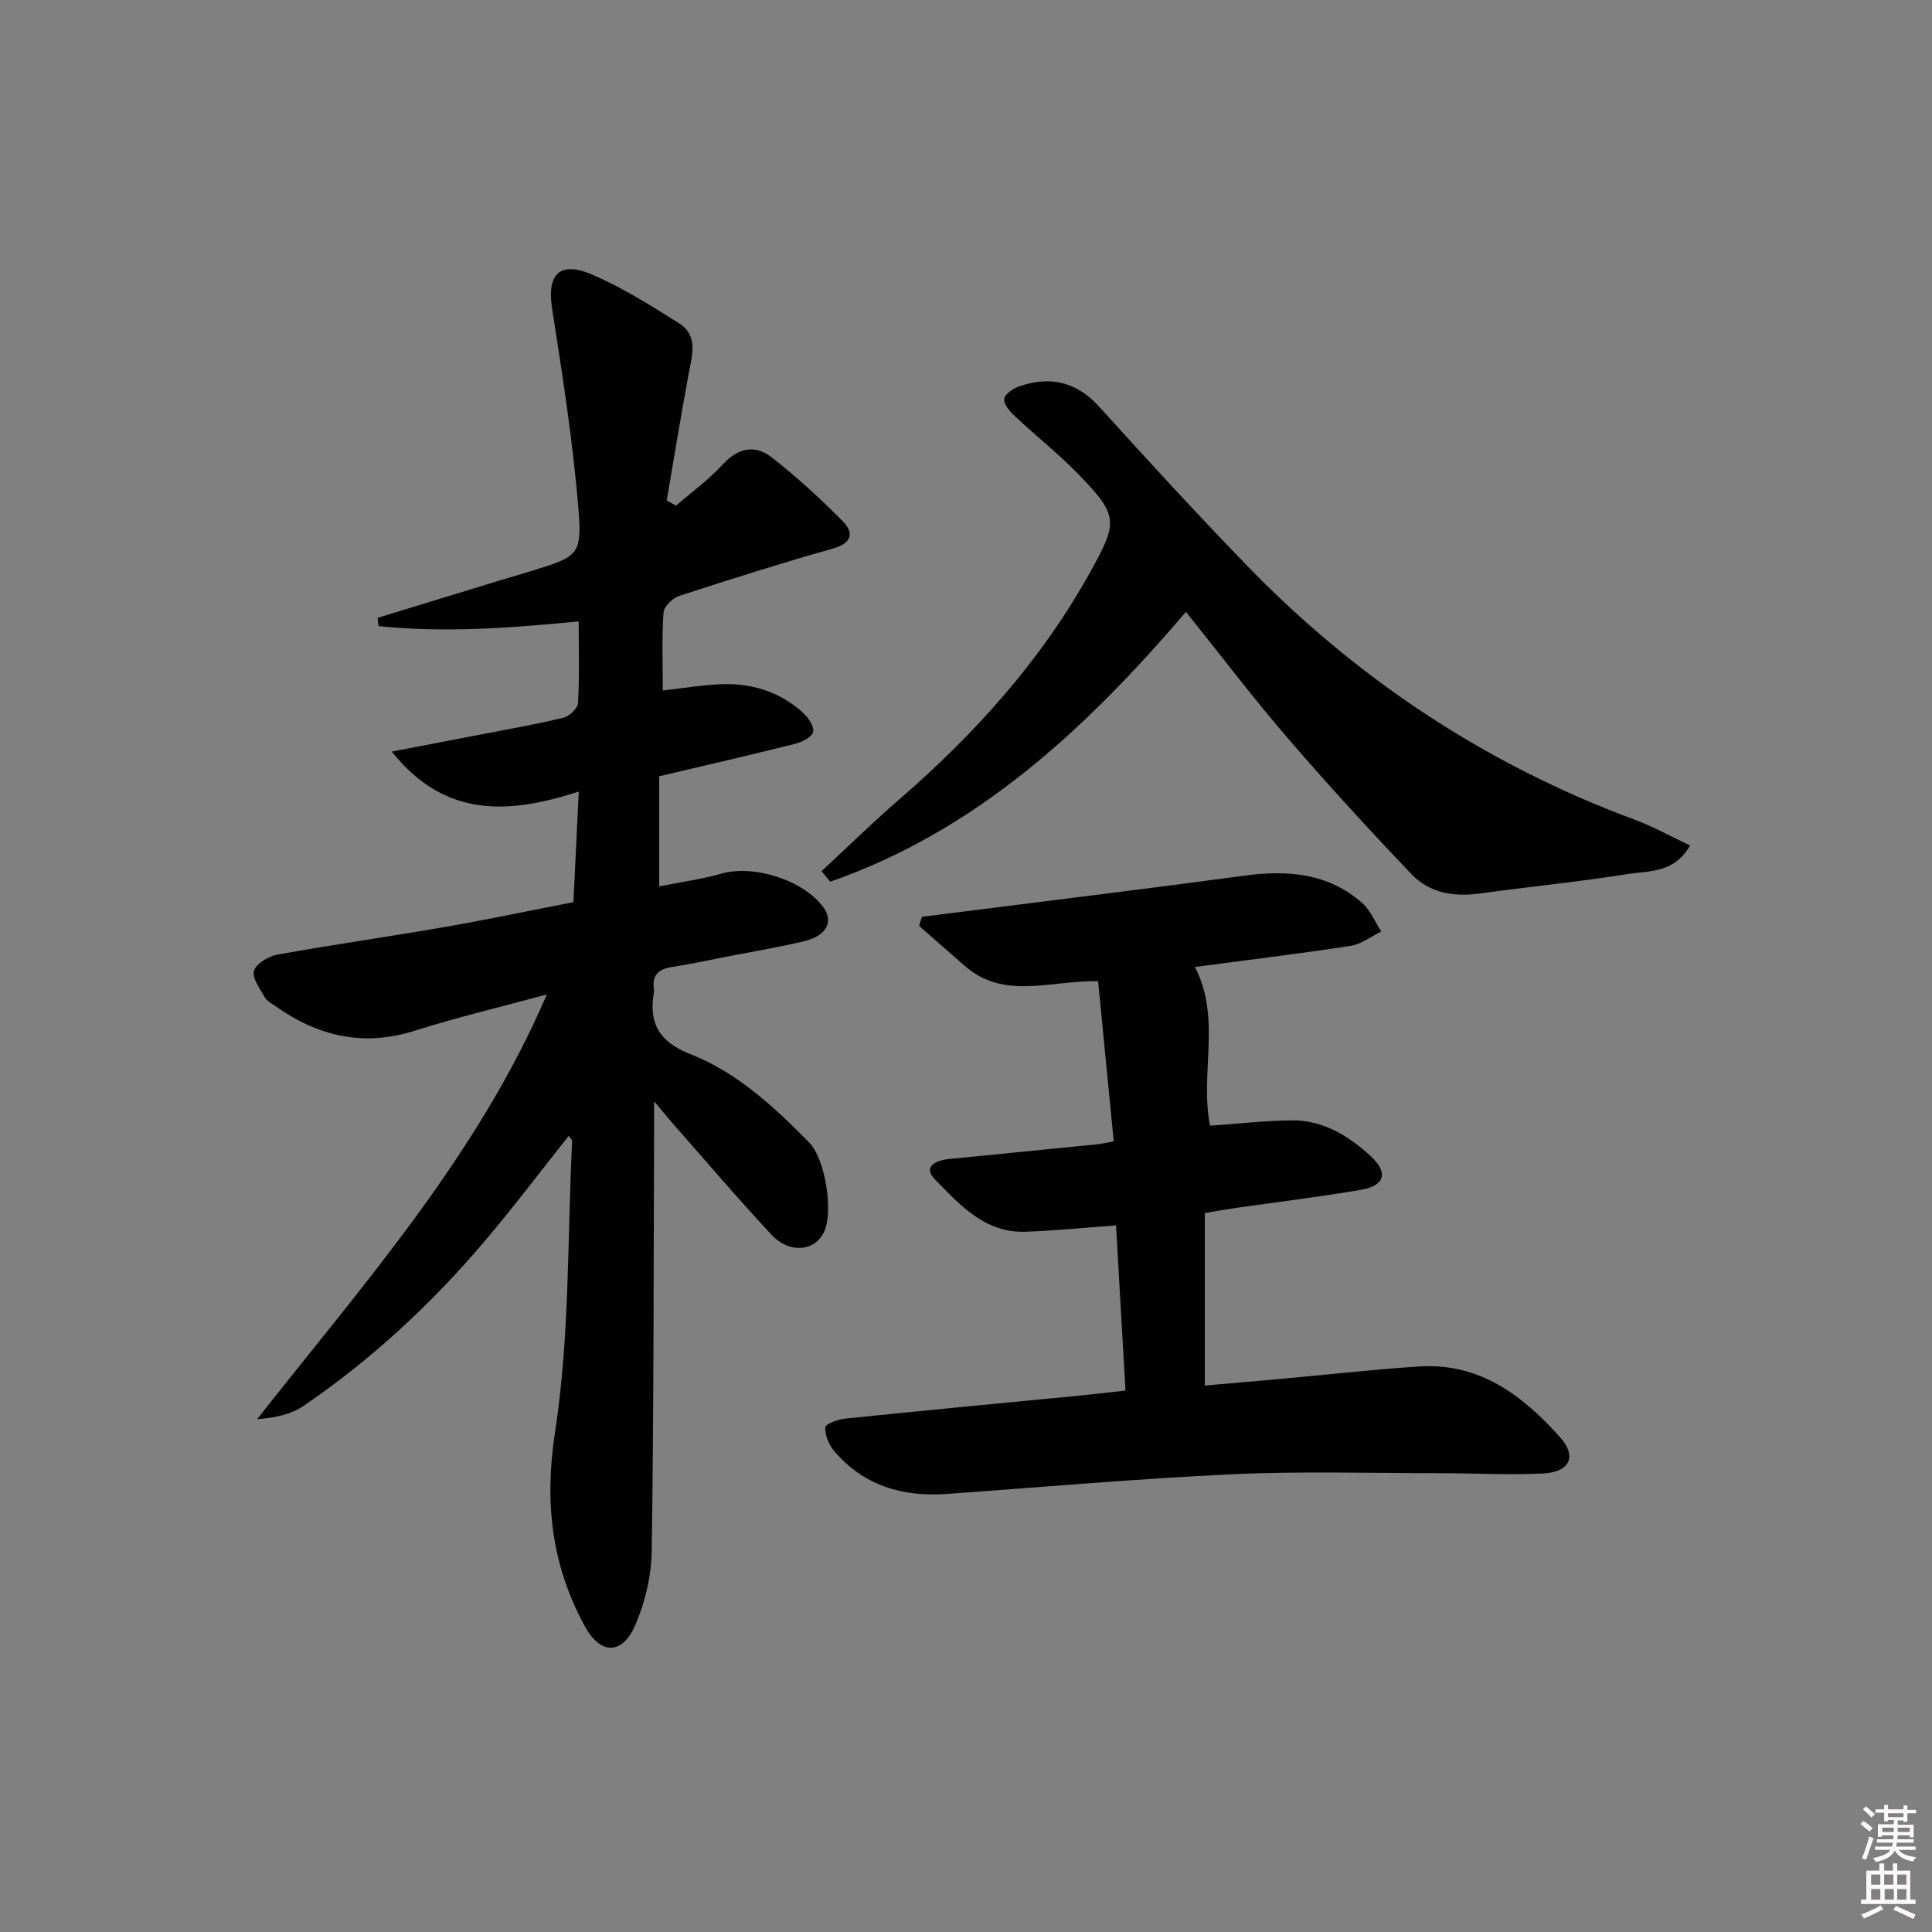 <svg enable-background="new 0 0 400 400" viewBox="0 0 400 400" xmlns="http://www.w3.org/2000/svg"><rect x="0" y="0" width="400" height="400" fill="#808080" stroke="none"/><path d="m385.2 377.6.6-.6c.6.4 1.3.9 1.9 1.5l-.6.7c-.8-.6-1.4-1.1-1.9-1.6zm.3 7.1c.6-1.4 1.1-2.9 1.5-4.5.3.1.6.3.9.4-.5 1.4-1 2.9-1.5 4.4l-.9-.2zm.2-10.1.6-.6c.7.5 1.3 1.1 1.9 1.6l-.7.7c-.6-.6-1.2-1.2-1.8-1.7zm8.4-.8h.8v.9h1.8v.7h-1.8v1.8h-.8v-.3h-1.2v.9h3.3v2.6h-.8v-.4h-2.5c0 .3 0 .6-.1.8h3.4v.7h-3.5c0 .3-.1.6-.1.8h4v.7h-3.5c.7.9 1.9 1.3 3.6 1.5-.2.2-.4.5-.6.9-1.9-.3-3.2-1.1-3.8-2.3-.5 1.1-1.8 2-3.9 2.4-.2-.3-.4-.5-.6-.8 1.9-.4 3.1-.9 3.6-1.7h-3.2v-.7h3.5c.1-.2.1-.5.2-.8h-3.3v-.7h3.4c0-.2 0-.5 0-.8h-2.4v.3h-.8v-2.6h3.3v-.9h-1.2v.3h-.8v-1.8h-1.8v-.7h1.8v-.9h.8v.9h3.2zm-4.4 5.5h2.4c0-.3 0-.6 0-.9h-2.4zm1.2-3.1h3.2v-.8h-3.2zm4.4 2.2h-2.4v.9h2.5v-.9z" fill="#fcfafa"/><path d="m389.2 385.8h.9v1.5h1.8v-1.5h.9v1.5h2.7v6h1.1v.9h-11.3v-.9h1.1v-6h2.7v-1.5zm.2 8.7.5.8c-1.2.6-2.5 1.3-4 1.9-.2-.3-.3-.6-.6-.8 1.6-.6 3-1.3 4.1-1.9zm-2-4.3h1.9v-2.1h-1.9zm0 3.1h1.9v-2.2h-1.9zm2.7-3.1h1.9v-2.1h-1.9zm.1 3.1h1.9v-2.2h-1.9zm2.3 1.3c1.4.6 2.7 1.2 4.1 1.8l-.5.9c-1.5-.7-2.8-1.4-4.1-1.9zm2.2-6.5h-1.9v2.1h1.9zm-1.9 5.2h1.9v-2.2h-1.9z" fill="#fcfafa"/><g fill="#010101"><path d="m117.76 235.15c-5.81 7.31-11.37 14.69-17.33 21.72-11.03 13.01-23.45 24.56-37.56 34.19-2.62 1.79-5.97 2.49-9.63 2.76 22.04-28.02 45.61-54.48 59.98-87.93-9.3 2.53-18.45 4.69-27.39 7.52-10.6 3.36-19.96 1.14-28.74-5.06-.81-.57-1.83-1.09-2.28-1.89-.99-1.76-2.66-3.98-2.22-5.47s2.98-3.01 4.82-3.34c11.59-2.09 23.26-3.74 34.87-5.76 8.8-1.53 17.54-3.38 26.44-5.11.37-7.56.72-14.79 1.11-22.89-14.4 4.63-27.62 5.63-38.72-8.28 6.88-1.32 12.94-2.48 18.99-3.65 5.53-1.07 11.1-2.03 16.57-3.37 1.22-.3 2.94-1.94 3-3.04.31-5.44.14-10.91.14-16.9-14.12 1.38-27.8 2.4-41.44.98-.06-.57-.12-1.15-.17-1.72 8.64-2.64 17.28-5.29 25.92-7.93 1.9-.58 3.82-1.11 5.73-1.71 10.13-3.15 10.75-3.21 9.83-13.92-1.17-13.53-3.27-27-5.37-40.44-1.1-7.02 1.44-9.93 8.1-7.13 6.35 2.68 12.29 6.45 18.16 10.14 4.02 2.53 2.74 6.56 2.03 10.39-1.63 8.75-3.06 17.54-4.56 26.31.64.36 1.28.71 1.92 1.07 3.25-2.81 6.79-5.36 9.66-8.51 3.18-3.49 6.7-4.17 10.12-1.51 5.21 4.05 10.11 8.56 14.76 13.27 2.32 2.35 1.93 4.5-1.99 5.61-10.69 3.03-21.29 6.37-31.85 9.81-1.37.45-3.19 2.19-3.28 3.44-.37 5.28-.16 10.6-.16 16.16 3.95-.45 7.67-1.05 11.41-1.27 6.57-.4 12.56 1.35 17.52 5.78 1.14 1.02 2.46 2.91 2.2 4.07-.24 1.08-2.37 2.12-3.84 2.49-9.17 2.3-18.39 4.42-28.03 6.69v22.79c4.4-.88 8.76-1.46 12.95-2.65 6.68-1.89 17.01 1.38 21.08 7.04 2.11 2.94.58 5.88-4.02 6.97-5.33 1.26-10.75 2.17-16.13 3.21-3.75.73-7.49 1.55-11.26 2.13-2.82.43-4.17 1.76-3.7 4.67.03.16.03.34 0 .5-1.17 6.41 1.08 10.33 7.47 12.84 9.76 3.83 17.41 10.94 24.67 18.34 3.32 3.38 5.05 14.21 3.08 18.47-1.88 4.05-7.13 4.62-10.88.61-6.93-7.41-13.5-15.15-20.21-22.76-1.07-1.21-2.08-2.46-4.11-4.87 0 3.19.01 4.95 0 6.71-.11 28.82-.06 57.64-.49 86.46-.08 5.15-1.37 10.6-3.43 15.33-2.71 6.21-7.22 6.1-10.46.12-6.84-12.64-8.38-25.52-6.11-40.23 3.04-19.76 2.53-40.07 3.52-60.14 0-.28-.33-.56-.69-1.11z"/><path d="m233.02 287.9c-.67-11.78-1.31-22.85-1.96-34.2-6.58.48-12.64 1.1-18.72 1.32-8.43.3-13.67-5.61-18.81-10.89-2.56-2.63.34-3.91 2.97-4.17 10.24-1.02 20.48-2.02 30.72-3.05.81-.08 1.61-.28 3.37-.6-1.08-11.03-2.14-21.97-3.24-33.17-9.86-.18-19.47 3.97-27.6-3.16-3.15-2.77-6.31-5.52-9.47-8.29.2-.63.41-1.25.61-1.88 4.94-.62 9.88-1.23 14.82-1.86 17.3-2.2 34.6-4.31 51.88-6.65 8.93-1.21 17.35-.56 24.41 5.63 1.73 1.52 2.67 3.93 3.98 5.93-2.11 1.02-4.13 2.63-6.34 2.97-10.66 1.63-21.37 2.93-32.25 4.37 5.55 10.67.97 22.07 3.14 32.86 5.65-.39 11.23-1.03 16.81-1.1 6.52-.09 11.84 3.17 16.44 7.4 3.72 3.42 2.93 6.14-2 6.98-8.67 1.47-17.42 2.53-26.13 3.78-1.95.28-3.9.64-6.2 1.03v35.71c5.37-.47 10.75-.92 16.12-1.41 9.43-.85 18.85-1.94 28.3-2.54 12.48-.79 21.44 6.03 29.16 14.7 3.51 3.94 1.95 7.2-3.57 7.46-7.14.34-14.31-.06-21.47-.06-14.3 0-28.61-.44-42.88.22-19.75.92-39.45 2.68-59.18 4.08-9.14.64-17.18-1.75-23.26-8.94-1.09-1.28-1.87-3.26-1.8-4.87.03-.67 2.6-1.64 4.09-1.79 16.19-1.67 32.4-3.2 48.61-4.77 2.98-.31 5.93-.65 9.45-1.04z"/><path d="m170.11 180.36c5.27-4.89 10.41-9.95 15.85-14.65 15.71-13.59 29.45-28.77 39.63-47.04 5.89-10.58 6.08-11.87-2.36-20.53-4.16-4.27-8.88-8-13.23-12.09-.99-.93-2.25-2.44-2.08-3.47.16-1.02 1.84-2.15 3.08-2.58 6.41-2.22 11.87-1 16.62 4.25 9.93 10.99 19.96 21.89 30.25 32.54 22.87 23.67 49.67 41.46 80.6 52.93 3.8 1.41 7.38 3.42 11.44 5.33-3.27 5.74-8.4 5.21-12.67 5.88-10.32 1.63-20.72 2.67-31.08 4.08-5.27.71-10.25-.18-13.88-3.98-8.82-9.24-17.46-18.67-25.79-28.35-7.15-8.3-13.78-17.06-20.95-26.01-20.72 24.28-43.4 45.34-73.66 55.88-.6-.74-1.19-1.47-1.77-2.19z"/></g></svg>